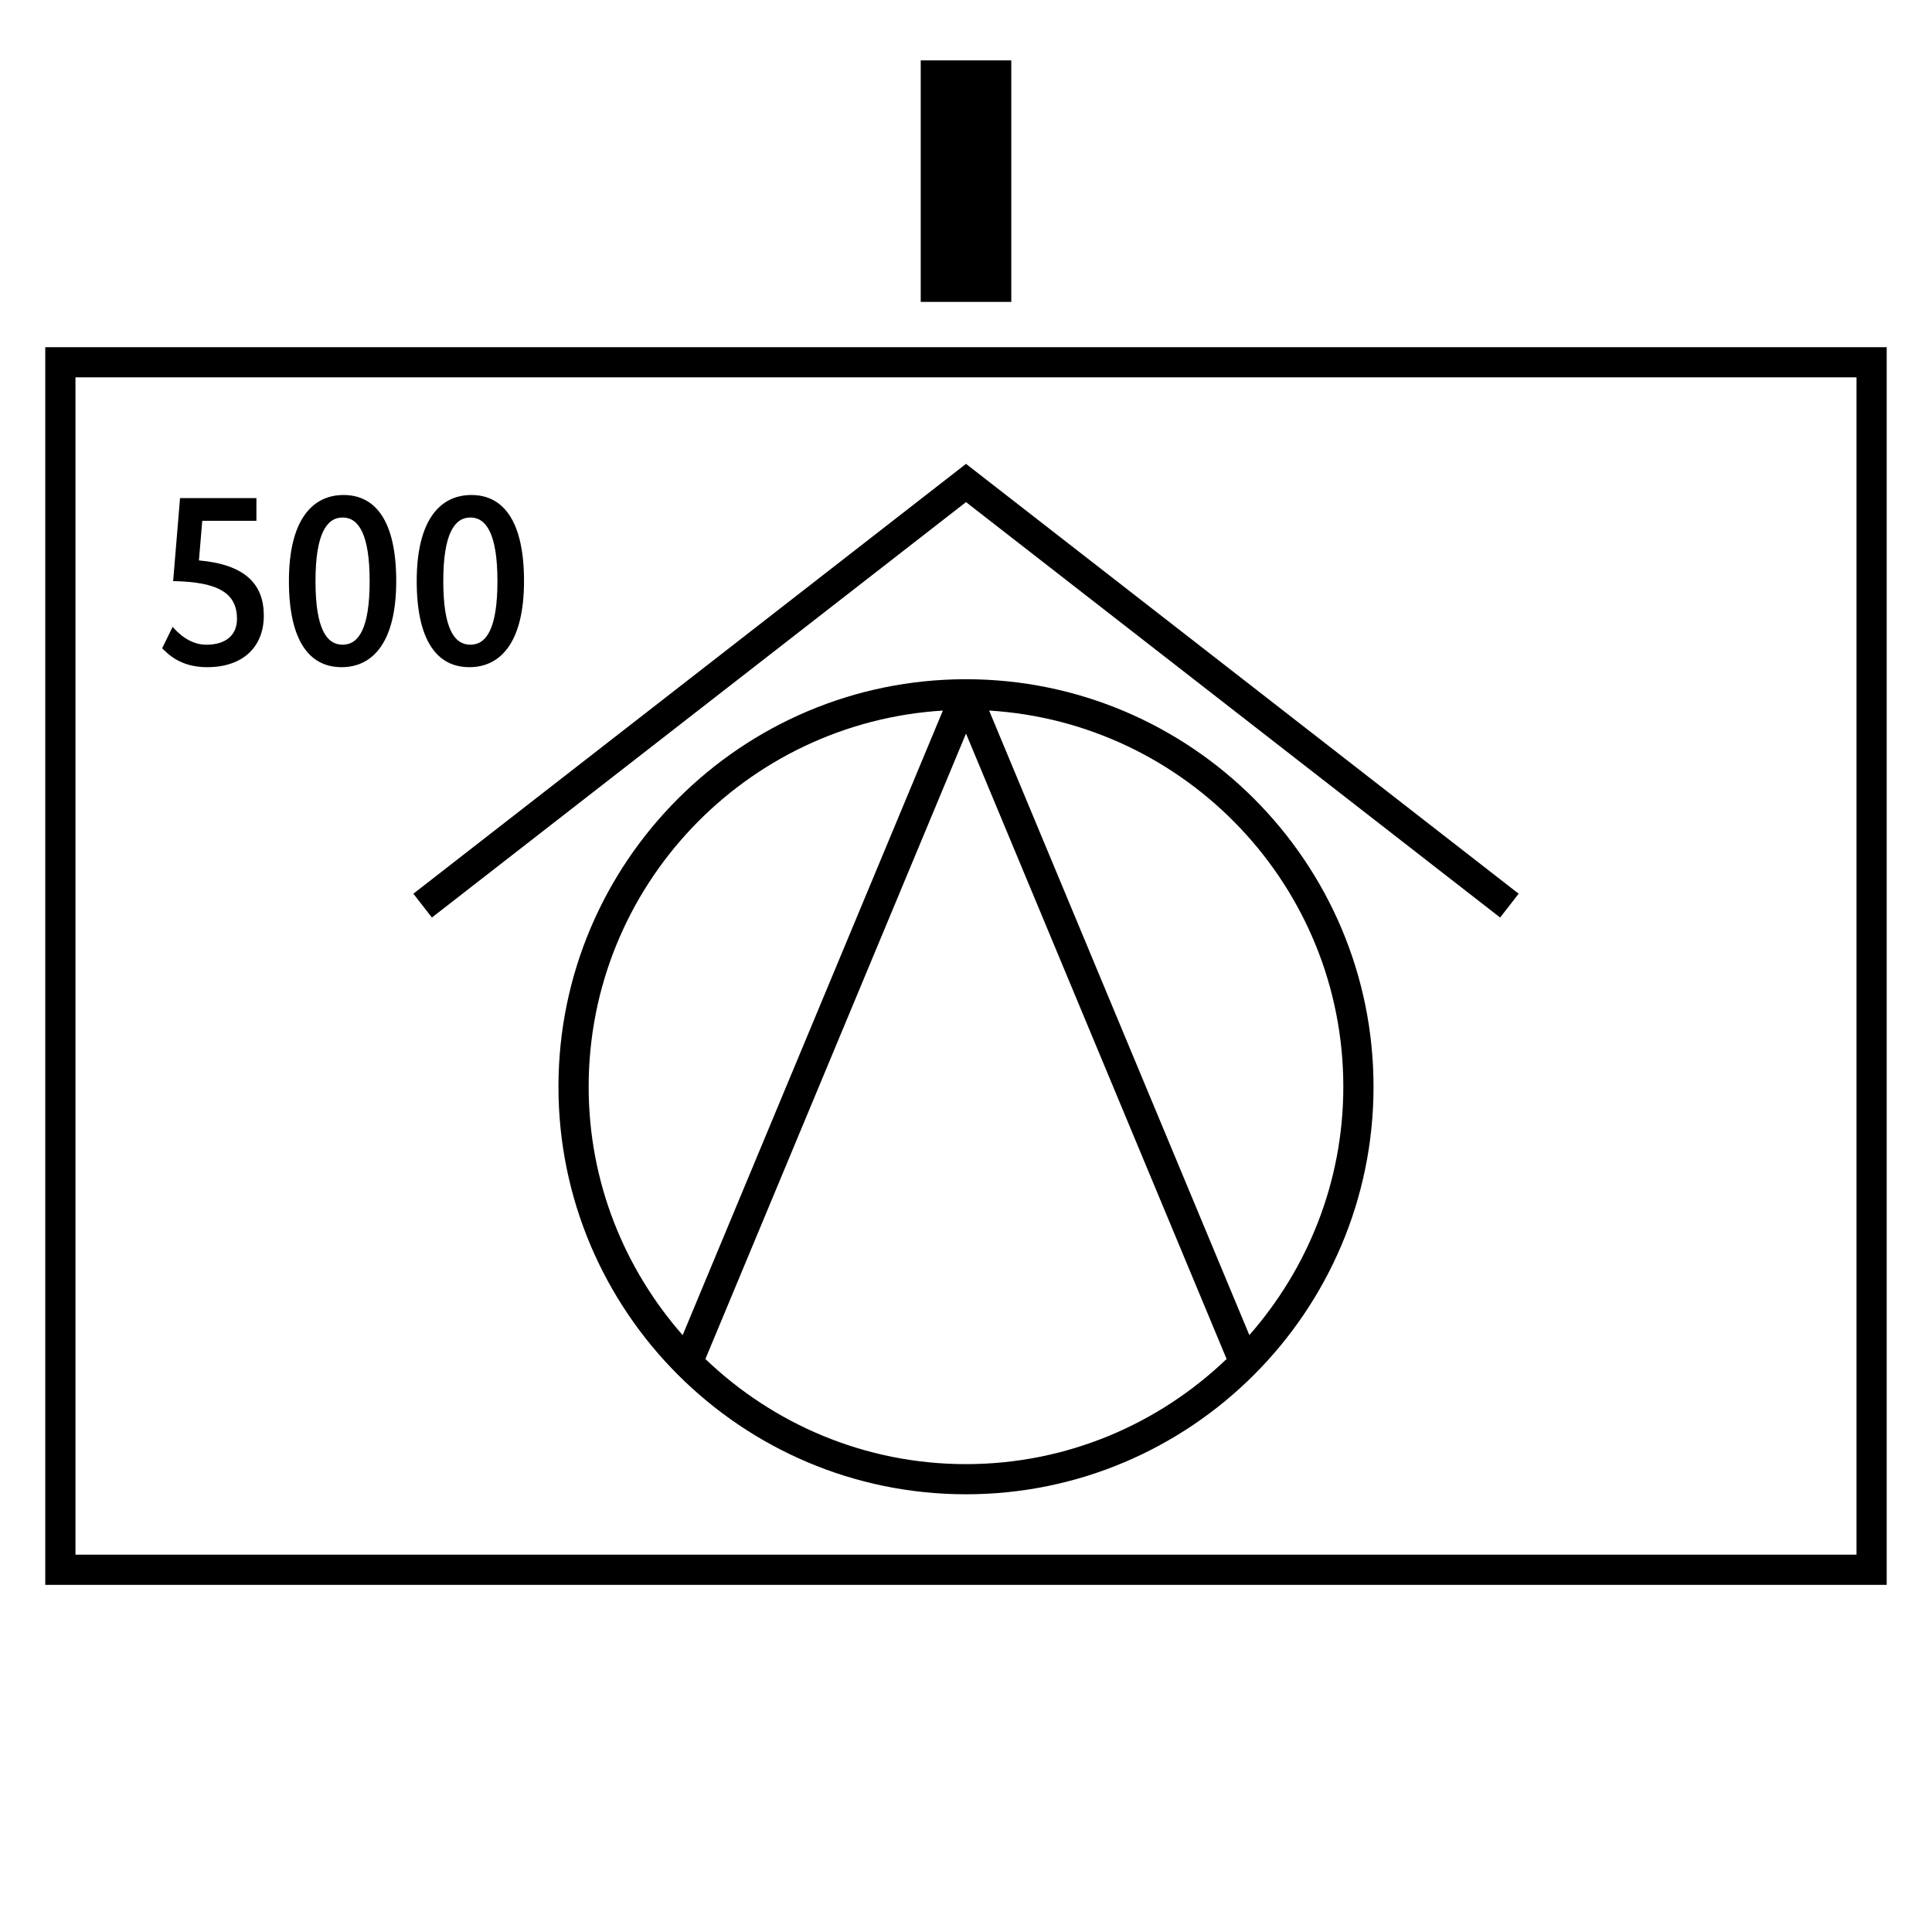 <?xml version="1.0" encoding="UTF-8"?>
<svg xmlns="http://www.w3.org/2000/svg" version="1.1" viewBox="0 0 90.709 90.709">
  <!-- Generator: Adobe Illustrator 29.1.0, SVG Export Plug-In . SVG Version: 2.1.0 Build 142)  -->
  <g id="Grundfläche">
    <rect x="0" y="0" width="90.709" height="90.709" fill="#fff"/>
  </g>
  <g id="Flächige_Fülung">
    <rect x="2.834" y="17.008" width="85.04" height="56.693" fill="#fff"/>
  </g>
  <g id="Takt_Zeichen__x28_umgewandelt_x29_">
    <path d="M2.125,16.3v58.11h86.457V16.3H2.125ZM87.165,72.993H3.543V17.717h83.622v55.276ZM45.354,31.89c-10.551,0-19.134,8.583-19.134,19.134s8.583,19.134,19.134,19.134,19.134-8.583,19.134-19.134-8.583-19.134-19.134-19.134ZM44.269,33.362l-12.218,29.324c-2.738-3.12-4.413-7.194-4.413-11.662,0-9.403,7.368-17.096,16.631-17.662ZM33.119,63.806l12.236-29.365,12.235,29.365c-3.184,3.049-7.49,4.936-12.236,4.936s-9.052-1.886-12.235-4.935ZM58.658,62.684l-12.218-29.323c9.262.566,16.63,8.259,16.63,17.662,0,4.467-1.675,8.541-4.412,11.661ZM20.278,43.079l-.87-1.119,25.947-20.181,25.947,20.181-.87,1.119-25.077-19.504-25.077,19.504Z"/>
    <rect x="43.229" y="2.835" width="4.252" height="11.339"/>
  </g>
  <g id="Takt._Zeichen__x28_Typo_x29_">
    <g>
      <path d="M12.039,24.453h-2.543l-.156,1.859c2.171.192,3.046,1.115,3.046,2.591,0,1.463-.971,2.422-2.662,2.422-1.283,0-1.859-.647-2.111-.887l.492-1.008c.24.276.792.84,1.583.84.936,0,1.439-.468,1.439-1.211,0-1.211-.875-1.739-2.998-1.775l.324-3.898h3.586v1.067Z"/>
      <path d="M16.036,31.325c-1.499,0-2.471-1.223-2.471-4.042,0-2.843,1.079-4.042,2.567-4.042,1.499,0,2.471,1.224,2.471,4.042,0,2.842-1.08,4.042-2.567,4.042ZM16.084,24.297c-.756,0-1.271.792-1.271,2.986,0,2.23.516,2.986,1.271,2.986s1.271-.756,1.271-2.986c0-2.195-.516-2.986-1.271-2.986Z"/>
      <path d="M22.036,31.325c-1.499,0-2.471-1.223-2.471-4.042,0-2.843,1.079-4.042,2.567-4.042,1.499,0,2.471,1.224,2.471,4.042,0,2.842-1.08,4.042-2.567,4.042ZM22.084,24.297c-.756,0-1.271.792-1.271,2.986,0,2.23.516,2.986,1.271,2.986s1.271-.756,1.271-2.986c0-2.195-.516-2.986-1.271-2.986Z"/>
    </g>
  </g>
</svg>